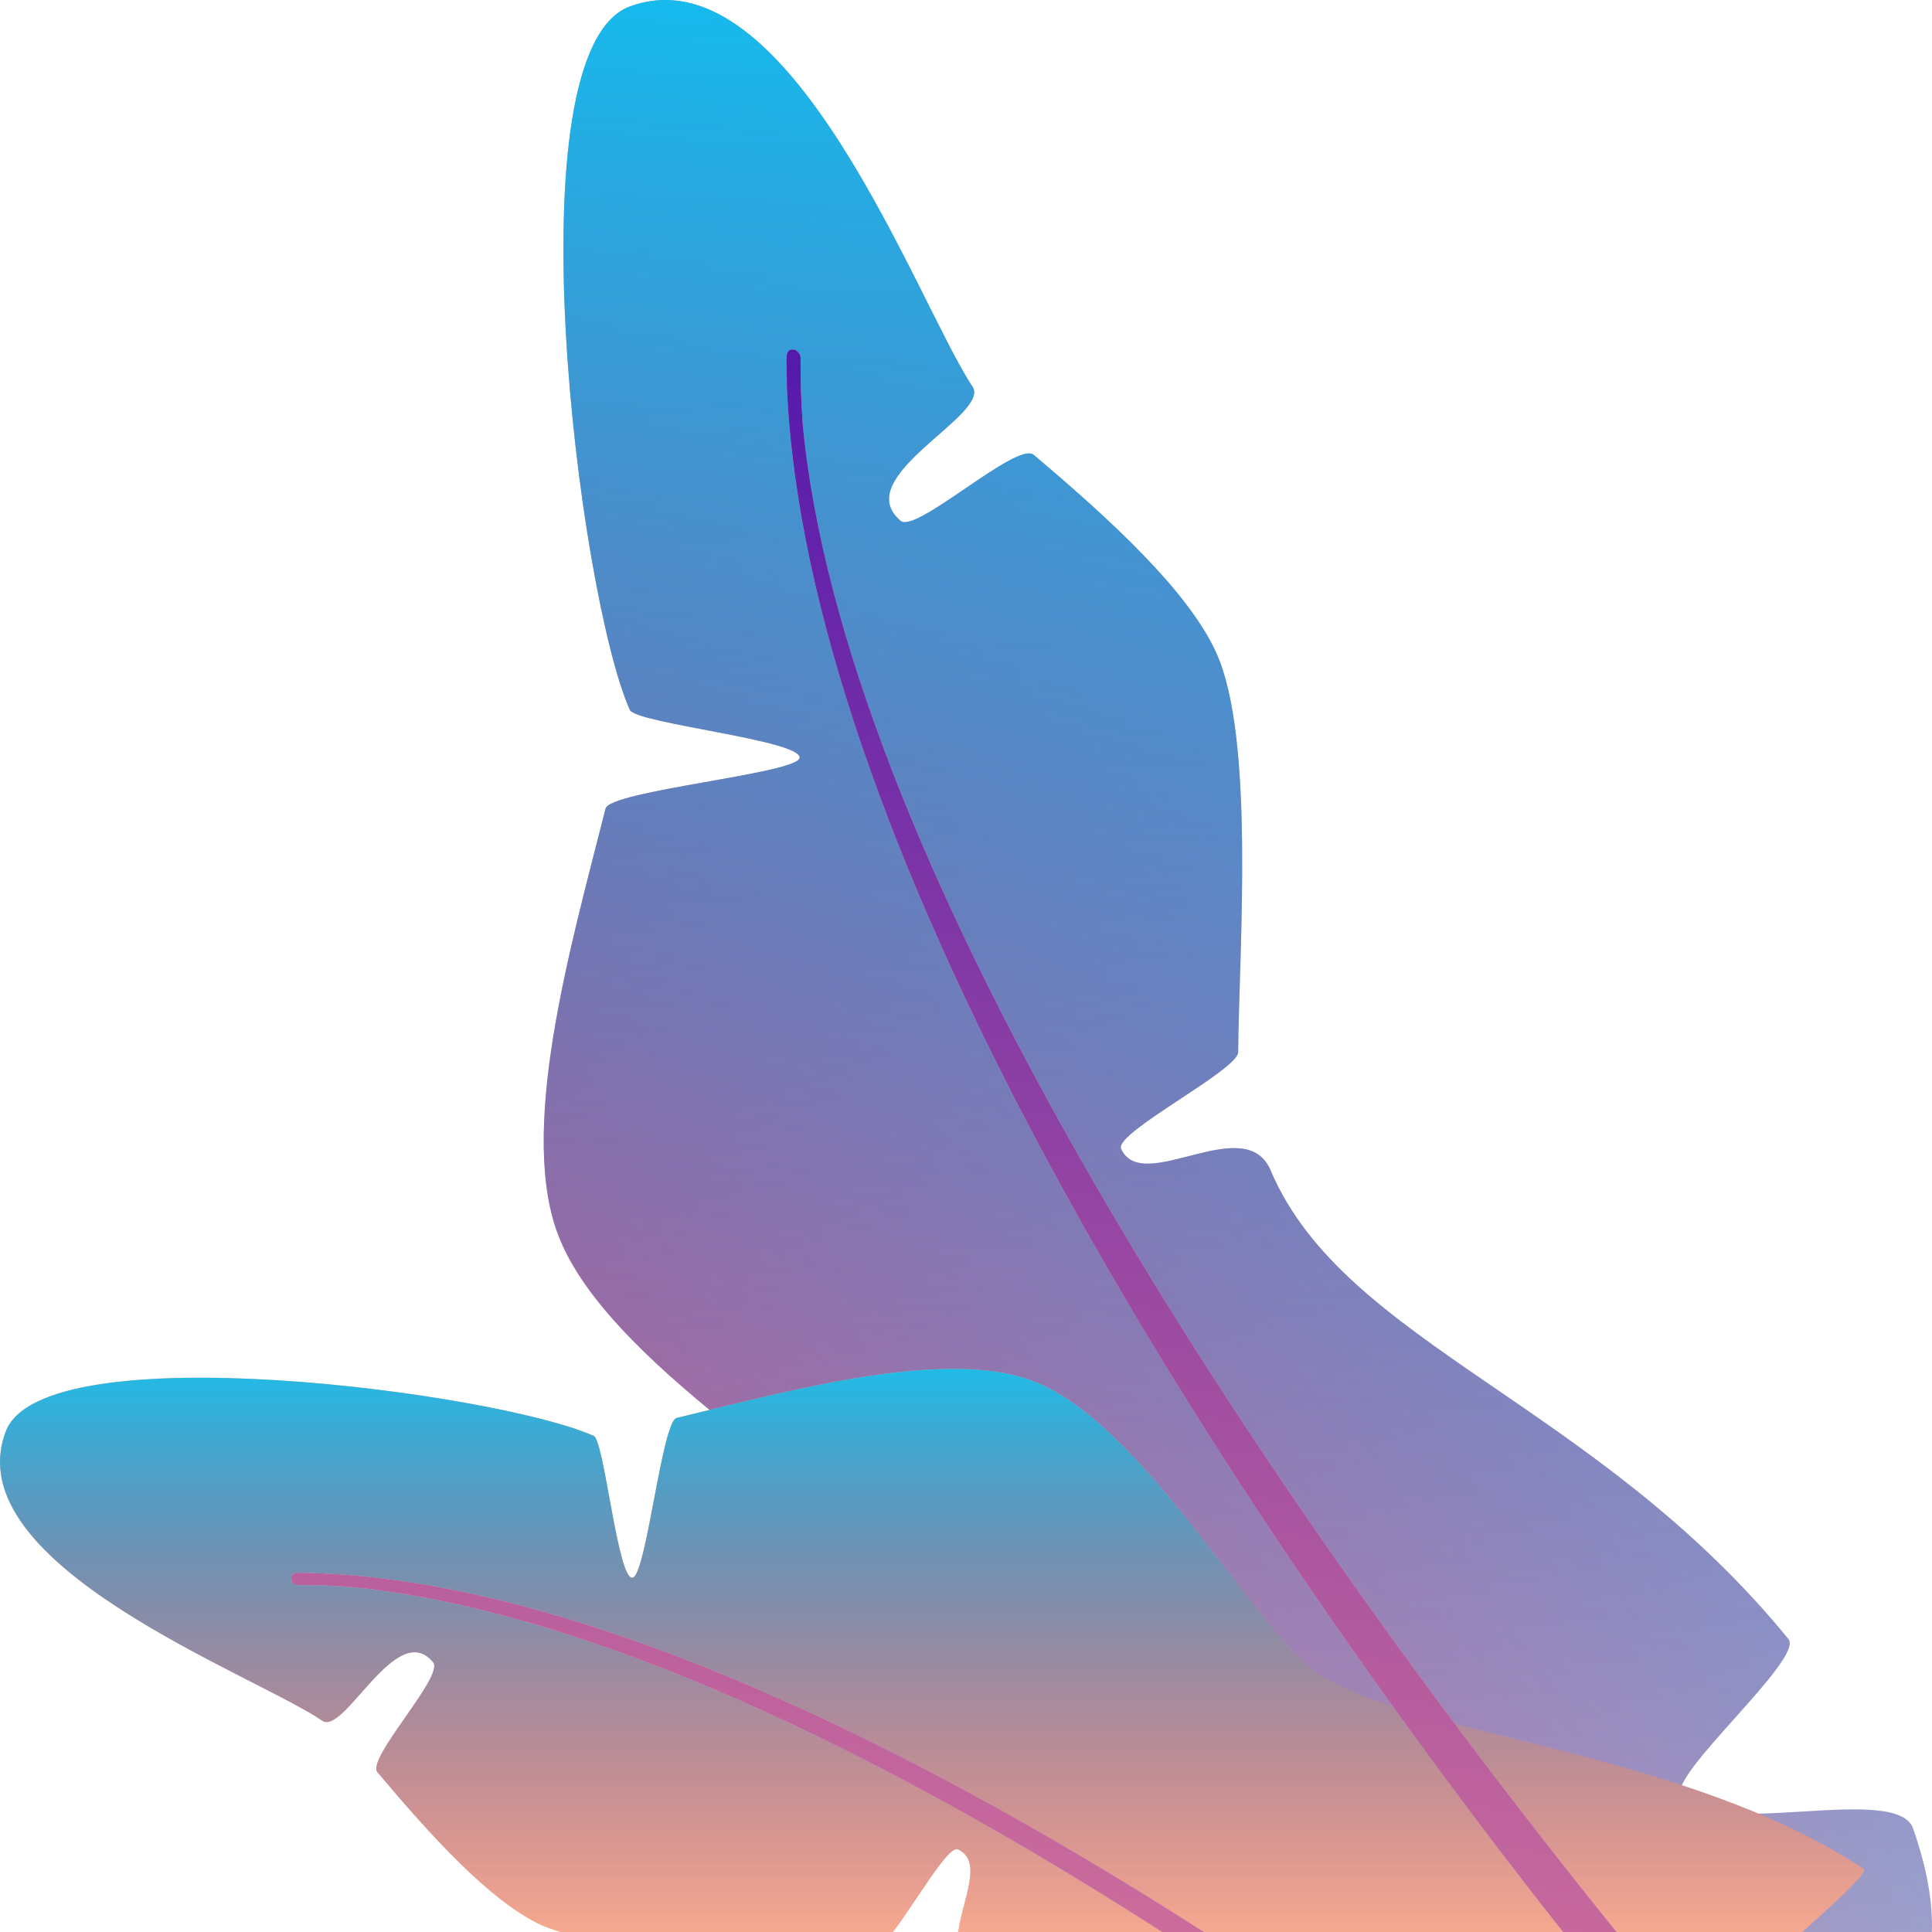 <svg width="199" height="199" viewBox="0 0 199 199" fill="none" xmlns="http://www.w3.org/2000/svg">
<path d="M62.373 83.287C58.79 97.454 53.143 116.92 57.704 127.734C63.459 141.576 88.871 155.202 93.649 162.88C97.993 169.91 100.274 184.076 104.401 199H198.988C199.097 195.864 198.445 192.295 197.034 188.294C195.296 183.644 176.509 189.483 173.142 185.05C171.622 182.995 185.848 170.883 184.219 168.828C164.346 144.496 138.5 138.44 130.898 120.597C128.292 114.324 117.649 123.192 115.477 118.326C114.717 116.704 127.532 110.215 127.532 108.377C127.64 97.562 129.269 75.934 125.251 67.174C122.319 60.794 114.283 53.44 106.464 46.843C104.726 45.438 94.41 54.954 92.781 53.656C87.351 49.114 102.12 42.734 100.165 39.814C94.627 31.595 81.378 -5.389 64.871 0.667C52.6 5.209 59.55 61.118 64.871 73.122C65.523 74.528 82.79 76.258 82.355 78.097C81.812 79.719 62.808 81.449 62.373 83.287Z" fill="url(#paint0_linear)"/>
<path d="M62.373 83.287C58.79 97.454 53.143 116.92 57.704 127.734C63.459 141.576 88.871 155.202 93.649 162.88C97.993 169.91 100.274 184.076 104.401 199H198.988C199.097 195.864 198.445 192.295 197.034 188.294C195.296 183.644 176.509 189.483 173.142 185.05C171.622 182.995 185.848 170.883 184.219 168.828C164.346 144.496 138.5 138.44 130.898 120.597C128.292 114.324 117.649 123.192 115.477 118.326C114.717 116.704 127.532 110.215 127.532 108.377C127.64 97.562 129.269 75.934 125.251 67.174C122.319 60.794 114.283 53.44 106.464 46.843C104.726 45.438 94.41 54.954 92.781 53.656C87.351 49.114 102.12 42.734 100.165 39.814C94.627 31.595 81.378 -5.389 64.871 0.667C52.6 5.209 59.55 61.118 64.871 73.122C65.523 74.528 82.79 76.258 82.355 78.097C81.812 79.719 62.808 81.449 62.373 83.287Z" fill="url(#paint1_linear)"/>
<path d="M44.607 171.217C45.796 172.633 37.684 181.132 38.874 182.548C44.39 189.085 50.447 195.84 55.856 198.346C56.396 198.564 57.045 198.782 57.694 199H91.982C94.254 196.058 97.715 189.957 98.688 190.502C101.284 191.7 99.121 195.731 98.688 199H185.651C188.896 196.058 192.574 192.79 191.925 192.463C173.537 180.369 146.172 178.844 136.113 172.633C129.623 168.602 118.374 147.356 106.909 142.454C97.931 138.64 81.49 143.216 69.701 146.049C68.186 146.376 66.564 162.283 65.158 162.501C63.643 162.828 62.237 148.337 61.156 147.901C51.205 143.434 4.37 137.224 0.584 147.465C-4.608 161.193 26.327 172.524 33.141 177.209C35.413 178.953 40.821 166.641 44.607 171.217Z" fill="#F7AA90"/>
<path d="M44.607 171.217C45.796 172.633 37.684 181.132 38.874 182.548C44.39 189.085 50.447 195.84 55.856 198.346C56.396 198.564 57.045 198.782 57.694 199H91.982C94.254 196.058 97.715 189.957 98.688 190.502C101.284 191.7 99.121 195.731 98.688 199H185.651C188.896 196.058 192.574 192.79 191.925 192.463C173.537 180.369 146.172 178.844 136.113 172.633C129.623 168.602 118.374 147.356 106.909 142.454C97.931 138.64 81.49 143.216 69.701 146.049C68.186 146.376 66.564 162.283 65.158 162.501C63.643 162.828 62.237 148.337 61.156 147.901C51.205 143.434 4.37 137.224 0.584 147.465C-4.608 161.193 26.327 172.524 33.141 177.209C35.413 178.953 40.821 166.641 44.607 171.217Z" fill="url(#paint2_linear)"/>
<path fill-rule="evenodd" clip-rule="evenodd" d="M81.019 38.088C80.971 36.504 80.956 36 81.702 36C82.026 36 82.351 36.322 82.46 36.752C82.46 39.008 82.46 40.404 82.676 43.627C86.791 87.458 126.759 149.691 166.5 199H161C121.367 148.832 83.001 85.416 81.052 39.867C81.052 39.162 81.034 38.574 81.019 38.088ZM124 199H119.708C90.413 180.183 60.475 165.911 36.331 163.48C33.648 163.269 32.468 163.269 30.644 163.269C29.785 163.163 29.785 162 30.644 162C57.256 162.211 91.379 178.069 124 199Z" fill="#C4C4C4"/>
<path fill-rule="evenodd" clip-rule="evenodd" d="M81.019 38.088C80.971 36.504 80.956 36 81.702 36C82.026 36 82.351 36.322 82.46 36.752C82.46 39.008 82.46 40.404 82.676 43.627C86.791 87.458 126.759 149.691 166.5 199H161C121.367 148.832 83.001 85.416 81.052 39.867C81.052 39.162 81.034 38.574 81.019 38.088ZM124 199H119.708C90.413 180.183 60.475 165.911 36.331 163.48C33.648 163.269 32.468 163.269 30.644 163.269C29.785 163.163 29.785 162 30.644 162C57.256 162.211 91.379 178.069 124 199Z" fill="url(#paint3_linear)"/>
<defs>
<linearGradient id="paint0_linear" x1="199" y1="24.419" x2="17.91" y2="138.58" gradientUnits="userSpaceOnUse">
<stop stop-color="#6DC9F7"/>
<stop offset="1" stop-color="#DB6B93"/>
</linearGradient>
<linearGradient id="paint1_linear" x1="120.552" y1="-24.902" x2="120.552" y2="200.509" gradientUnits="userSpaceOnUse">
<stop stop-color="#00D4FF"/>
<stop offset="1" stop-color="#320B84" stop-opacity="0"/>
</linearGradient>
<linearGradient id="paint2_linear" x1="86.671" y1="133.742" x2="86.671" y2="199.44" gradientUnits="userSpaceOnUse">
<stop stop-color="#00D4FF"/>
<stop offset="1" stop-color="#320B84" stop-opacity="0"/>
</linearGradient>
<linearGradient id="paint3_linear" x1="166.5" y1="36" x2="138.71" y2="215.076" gradientUnits="userSpaceOnUse">
<stop stop-color="#4B12AD"/>
<stop offset="1" stop-color="#D6739A"/>
</linearGradient>
</defs>
</svg>
